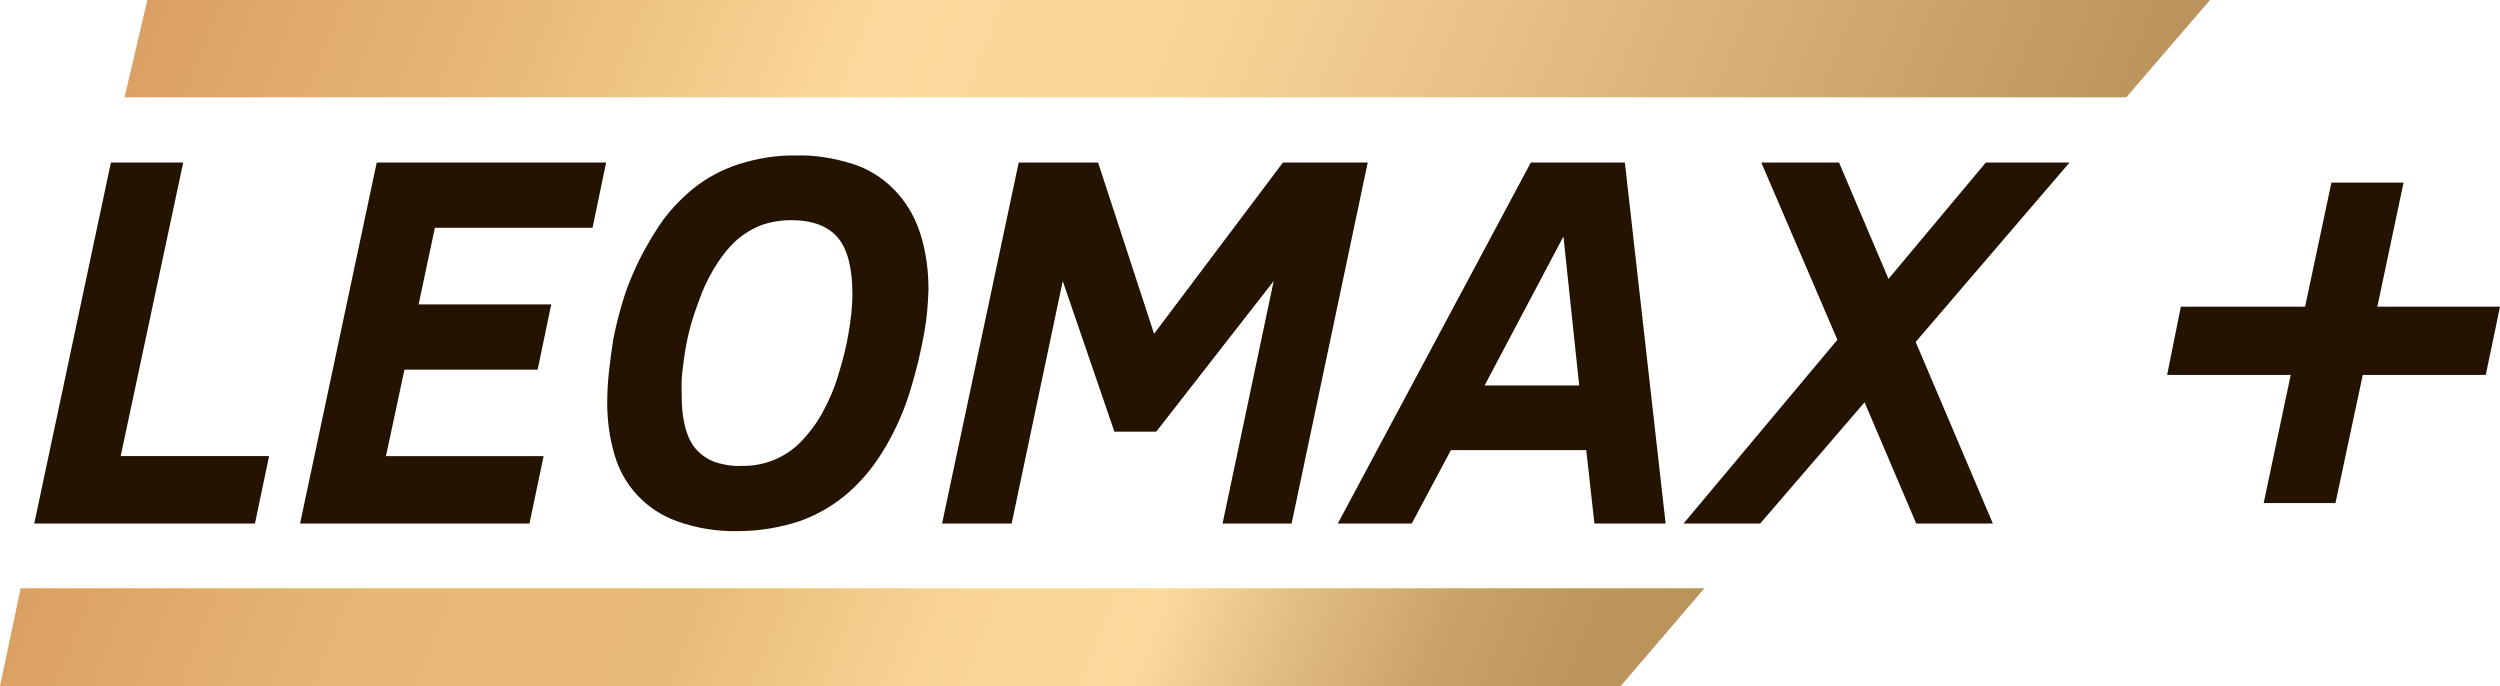 <svg width="716.89" height="196.73" version="1.1" viewBox="0 0 716.89 196.73" xml:space="preserve" xmlns="http://www.w3.org/2000/svg"><defs>
			<linearGradient id="SVGID_1_" x1="21.626" x2="289.02" y1="64.579" y2="-41.832" gradientTransform="matrix(1,0,0,-1,0,128)" gradientUnits="userSpaceOnUse">
			<stop stop-color="#DB9F64" offset="0"/>
			<stop stop-color="#E7B775" offset=".21"/>
			<stop stop-color="#E8BA77" offset=".4"/>
			<stop stop-color="#F8D395" offset=".55"/>
			<stop stop-color="#FCD99C" offset=".68"/>
			<stop stop-color="#E0BB80" offset=".77"/>
			<stop stop-color="#CBA46C" offset=".85"/>
			<stop stop-color="#BE975F" offset=".93"/>
			<stop stop-color="#BA925B" offset="1"/>
		</linearGradient>
			<linearGradient id="SVGID_2_" x1="49.71" x2="377.16" y1="184.69" y2="54.383" gradientTransform="matrix(1,0,0,-1,0,128)" gradientUnits="userSpaceOnUse">
			<stop stop-color="#DB9F64" offset="0"/>
			<stop stop-color="#E8BA77" offset=".19"/>
			<stop stop-color="#FCD99C" offset=".36"/>
			<stop stop-color="#FCD99C" offset=".37"/>
			<stop stop-color="#F9D497" offset=".52"/>
			<stop stop-color="#BA925B" offset="1"/>
		</linearGradient>
	</defs>
<g transform="scale(1.559)"><polygon points="3.8 108.2 0 126.2 298.1 126.2 313.5 108.2" fill="url(#SVGID_1_)"/><polygon points="27.1 0 22.9 17.9 391.1 17.9 406.5 0" fill="url(#SVGID_2_)"/></g>
<g fill="#231300"><path d="m211.85 152.3c-5.924 0.156-12.003-0.779-17.615-2.806-8.885-3.118-15.588-10.288-18.083-19.33-1.403-4.832-2.026-9.665-2.026-14.653 0-2.806 0.156-5.768 0.468-8.729s0.779-6.235 1.247-9.353c0.624-3.274 1.403-6.391 2.338-9.665 0.935-3.274 2.026-6.391 3.429-9.509 2.026-4.676 4.521-9.197 7.327-13.406 2.65-4.053 6.08-7.638 9.821-10.756 3.897-3.118 8.262-5.456 13.094-7.015 5.456-1.715 11.068-2.65 16.68-2.494 5.3-0.156 10.6 0.779 15.744 2.338 4.521 1.403 8.574 3.897 11.847 7.171 3.429 3.429 5.924 7.482 7.482 12.003 1.871 5.456 2.65 11.224 2.65 16.991-0.156 4.209-0.468 8.418-1.247 12.471-0.935 5.3-2.182 10.444-3.741 15.588-1.715 5.924-4.209 11.691-7.327 16.991-2.806 4.832-6.235 9.197-10.444 12.938-4.053 3.585-8.729 6.391-13.874 8.262-5.612 1.871-11.691 2.962-17.771 2.962zm-16.368-38.503c0 3.118 0.312 6.08 1.091 9.041 0.624 2.182 1.559 4.365 3.118 6.08 1.403 1.559 3.274 2.806 5.3 3.585 2.494 0.779 5.144 1.247 7.638 1.091 6.391 0.156 12.627-2.338 17.147-7.015 2.338-2.494 4.365-5.144 6.08-8.262 1.871-3.429 3.429-7.015 4.521-10.756 1.247-4.053 2.338-8.106 2.962-12.159 0.624-3.585 1.091-7.327 1.091-11.068 0-7.482-1.403-12.938-4.209-16.212-2.806-3.274-7.171-4.988-13.406-4.988-2.806 0-5.768 0.468-8.418 1.403-2.494 0.935-4.832 2.338-6.859 4.053-2.182 1.871-4.053 4.209-5.612 6.547-1.871 2.806-3.429 5.768-4.676 8.885-0.935 2.494-1.871 4.988-2.65 7.482s-1.403 5.144-1.871 7.638c-0.468 2.494-0.779 5.144-1.091 7.638s-0.156 4.832-0.156 7.015z" stroke-width="1.559"/><path d="m9.821 150.12 21.98-103.51h20.733l-17.927 84.178h42.556l-4.053 19.33z" stroke-width="1.559"/><path d="m86.048 150.12 21.98-103.51h65.783l-3.897 18.706h-45.206l-4.676 21.98h38.036l-3.897 18.706h-38.192l-5.3 24.786h45.206l-4.053 19.33z" stroke-width="1.559"/><path d="m350.58 150.12 14.653-69.524-33.671 43.18h-12.003l-14.809-43.18-14.653 69.524h-19.953l21.98-103.51h22.759l16.056 49.104 36.945-49.104h24.318l-21.824 103.51z" stroke-width="1.559"/><path d="m383.63 150.12 55.339-103.51h26.968l11.691 103.51h-20.421l-2.338-21.044h-38.815l-11.224 21.044zm42.089-39.595h27.124l-4.521-42.712z" stroke-width="1.559"/><path d="m482.77 150.12 44.115-52.689-21.824-50.818h22.291l14.185 33.359 27.903-33.359h24.006l-44.115 51.442 22.136 52.065h-21.98l-14.809-34.762-29.93 34.762z" stroke-width="1.559"/><path d="m668.55 52.36h20.682l-7.512 35.573h35.176l-4.087 19.584h-35.27l-7.834 36.746h-20.587l7.758-36.746h-35.441l3.936-19.584h35.63z" stroke-width="1.892"/></g></svg>
